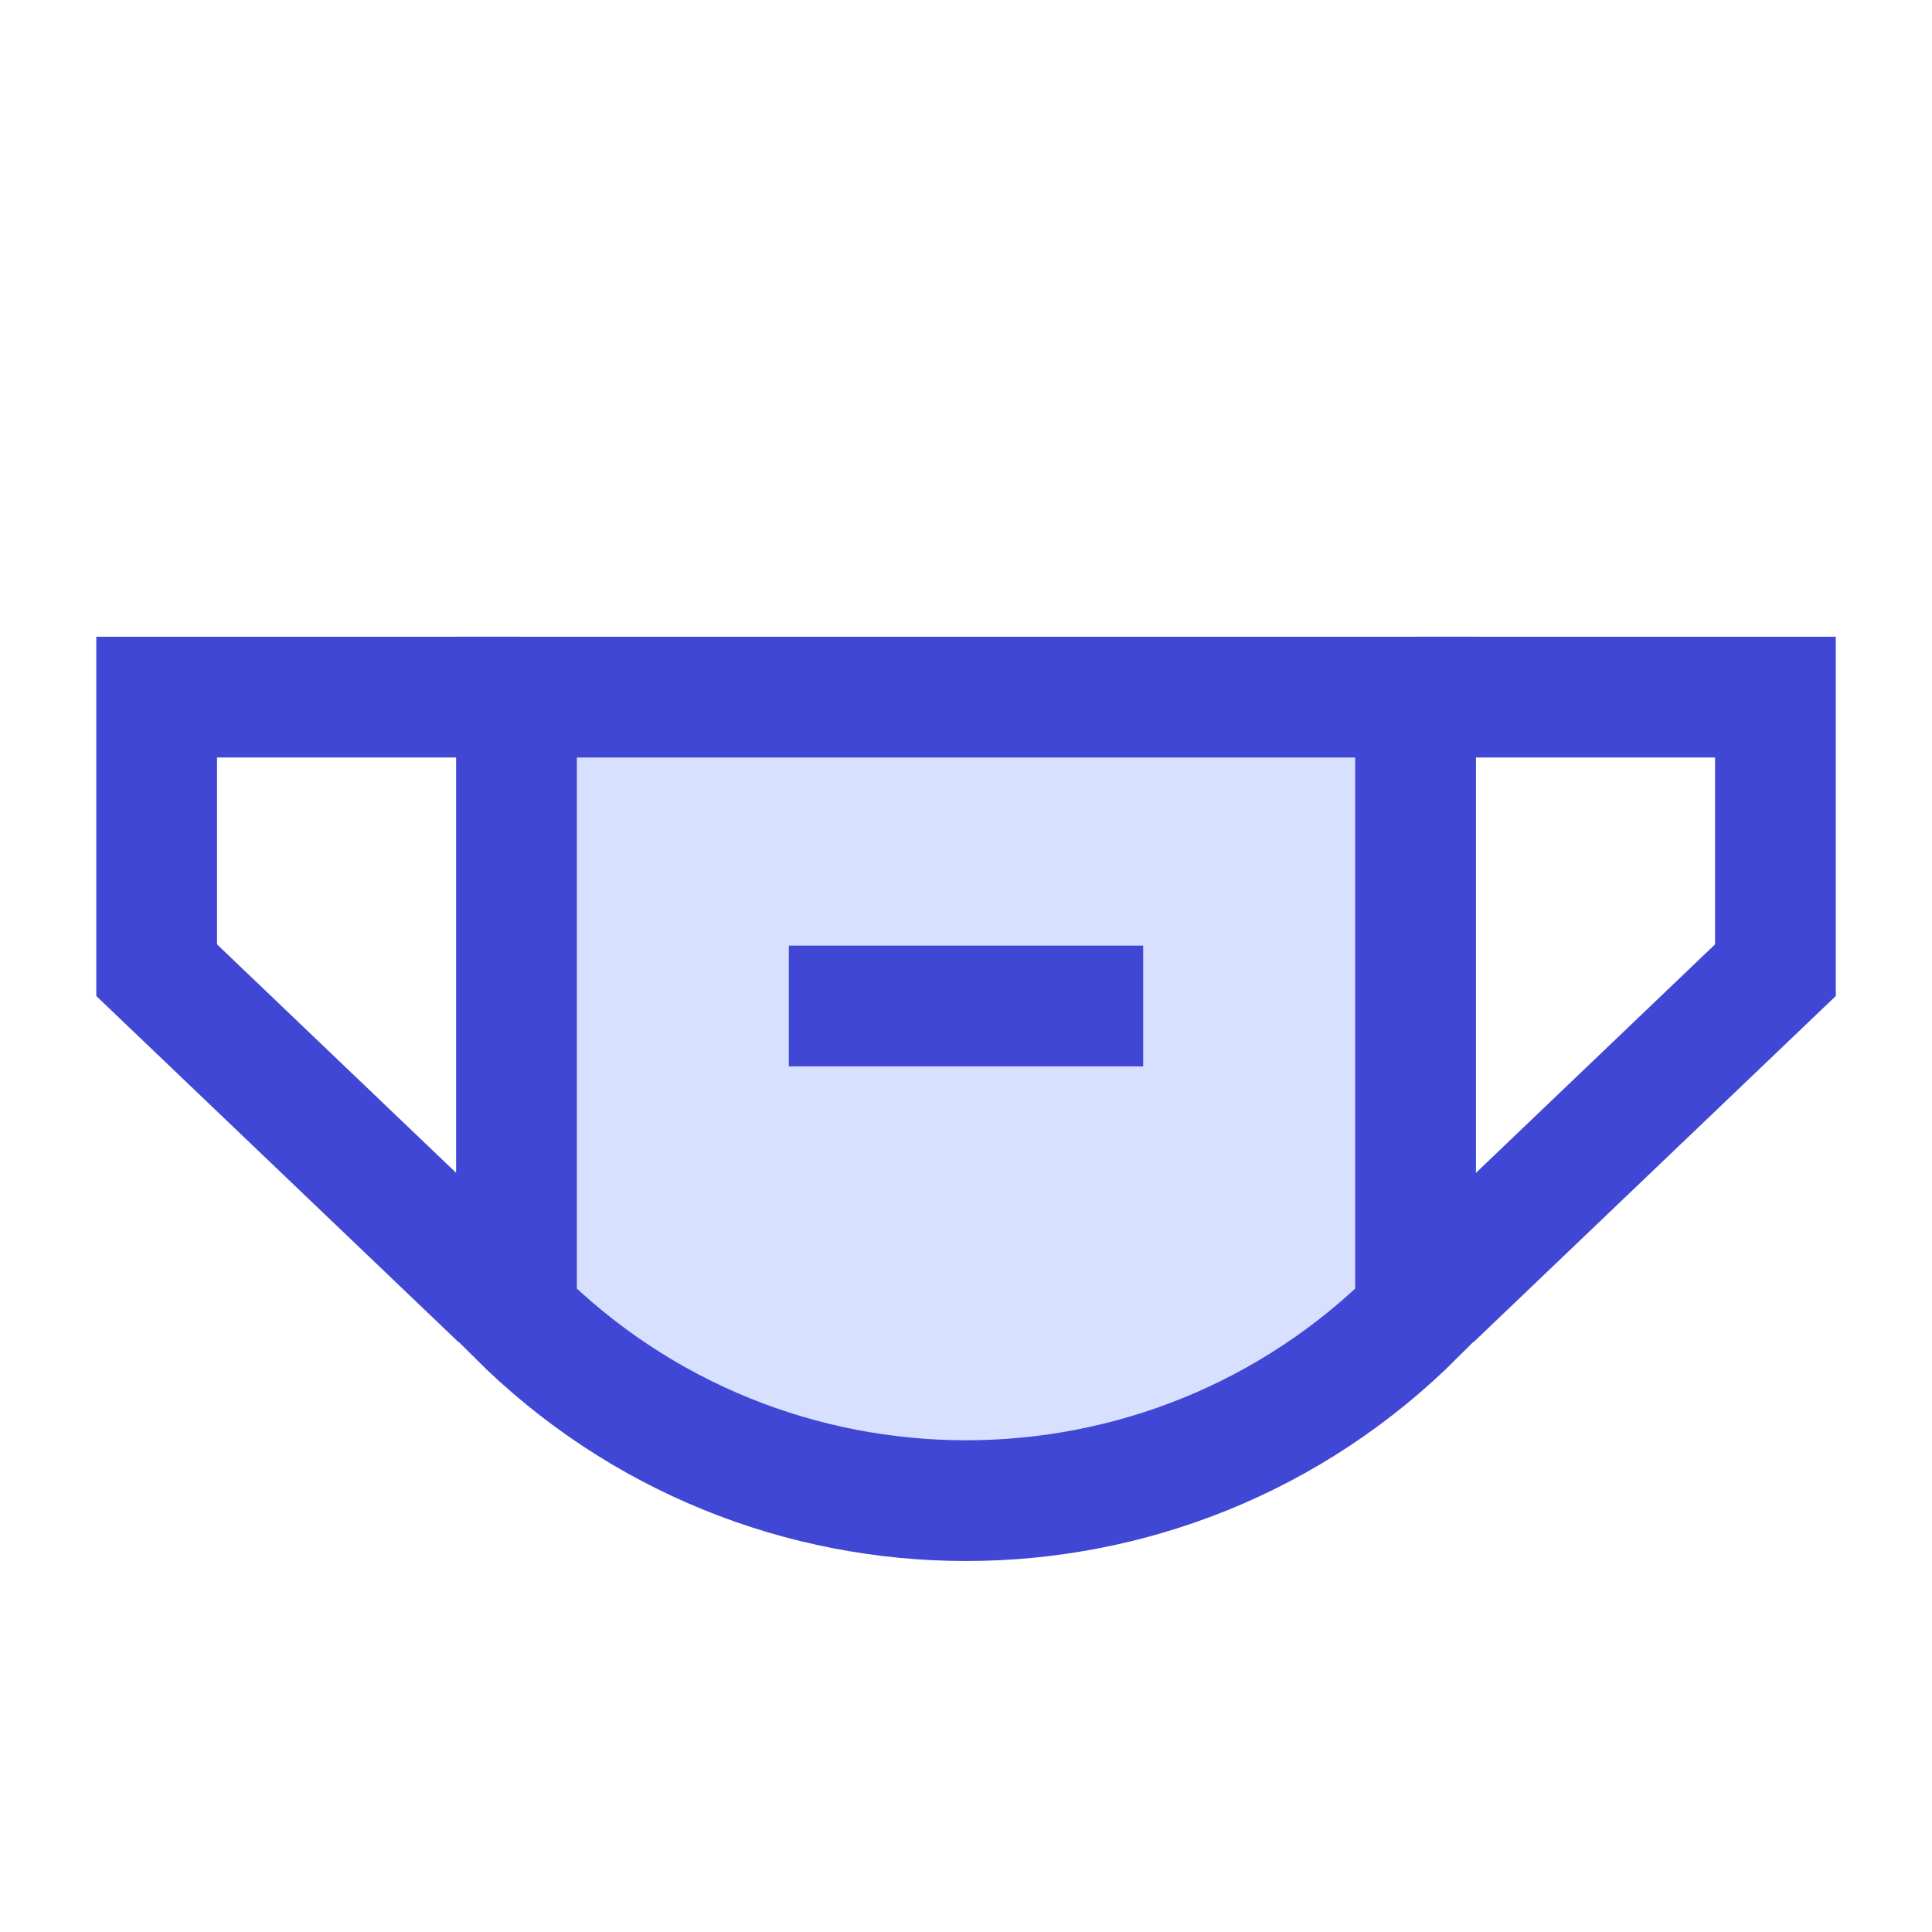 <svg xmlns="http://www.w3.org/2000/svg" fill="none" viewBox="0 0 24 24" id="Flu-Mask--Streamline-Sharp">
  <desc>
    Flu Mask Streamline Icon: https://streamlinehq.com
  </desc>
  <g id="flu-mask--health-medical-hospital-mask-flu-vaccine-protection">
    <path id="Ellipse 4" fill="#d7e0ff" d="M6.416 16.327c3.084 3.086 8.085 3.086 11.169 0l0 -7.667 -11.169 0 -0 7.667Z" stroke-width="1.5"></path>
    <path id="Vector" stroke="#4147d5" d="m6.424 8.66 -4.478 0 0 3.392 3.736 3.57 0.735 -0.735" stroke-width="1.5"></path>
    <path id="Vector_2" stroke="#4147d5" d="m17.6 8.66 4.455 0 -0 3.392 -3.736 3.57 -0.719 -0.719" stroke-width="1.5"></path>
    <path id="Ellipse 3" stroke="#4147d5" d="M6.416 16.327c3.084 3.086 8.085 3.086 11.169 0l0 -7.667 -11.169 0 -0 7.667Z" stroke-width="1.5"></path>
    <path id="Rectangle 2" stroke="#4147d5" d="M9.799 12.497h4.402" stroke-width="1.5"></path>
  </g>
</svg>